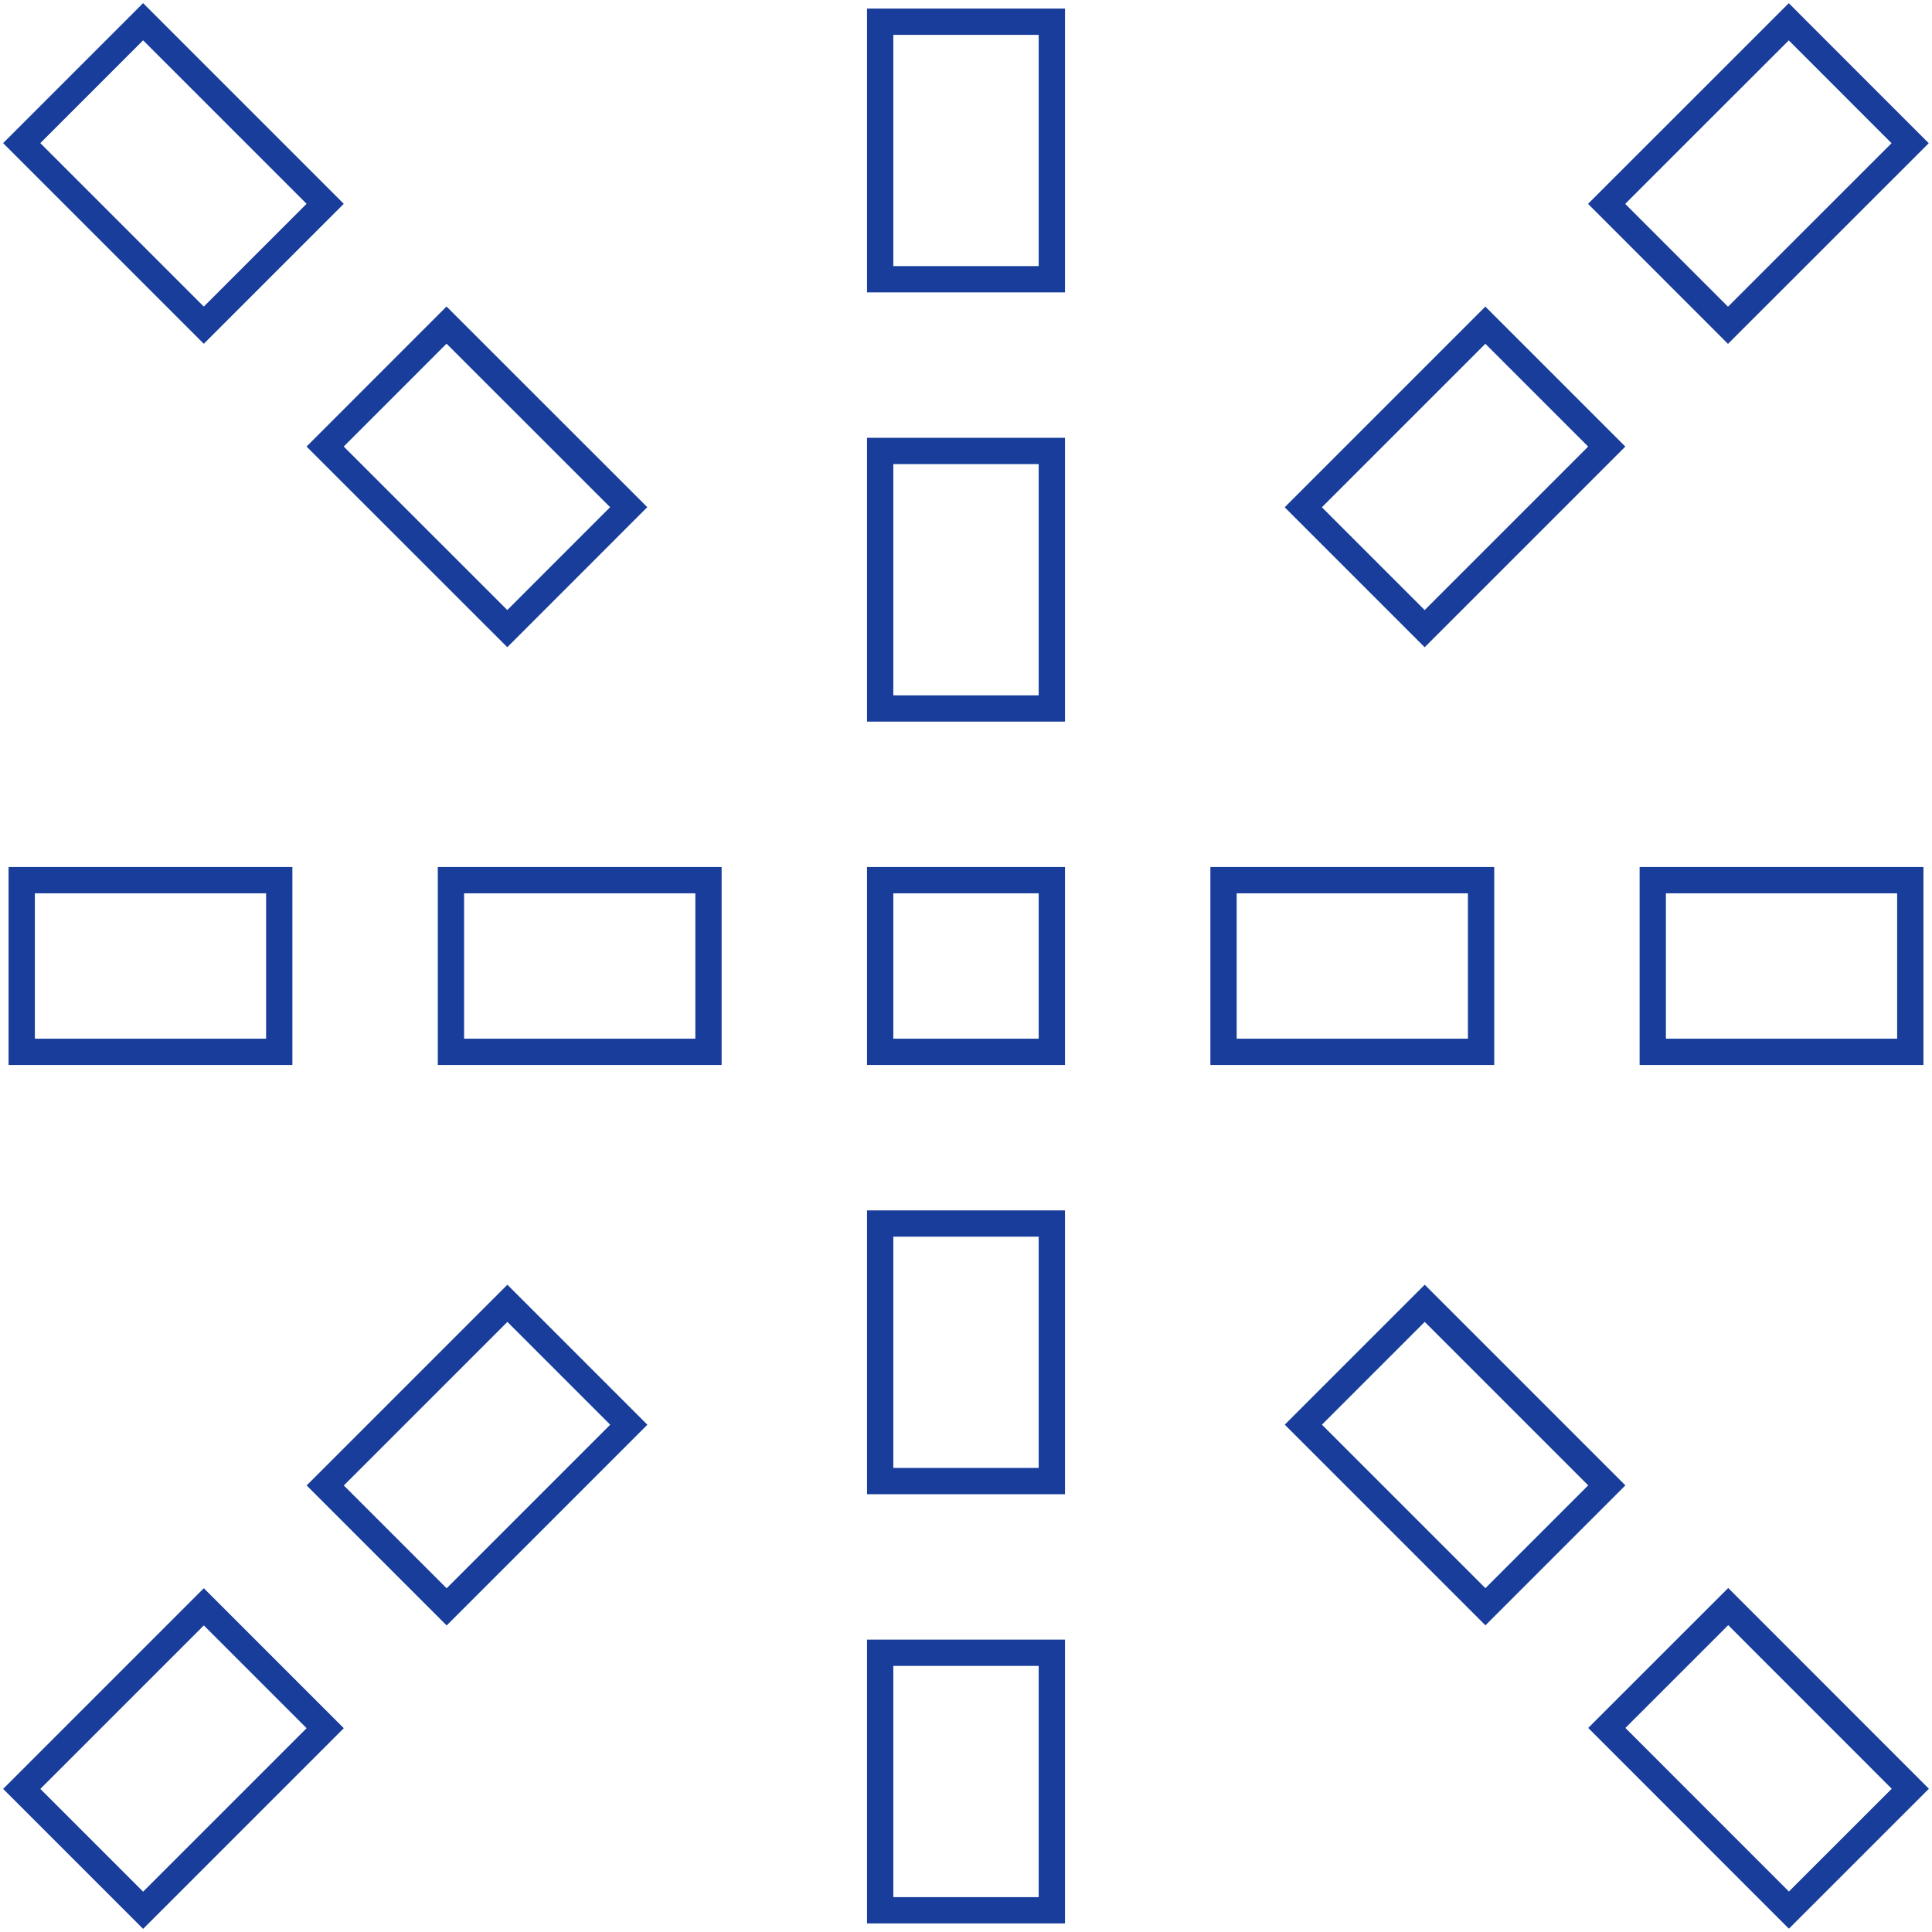 <?xml version="1.0" encoding="UTF-8"?>
<svg width="147px" height="147px" viewBox="0 0 147 147" version="1.1" xmlns="http://www.w3.org/2000/svg" xmlns:xlink="http://www.w3.org/1999/xlink">
    <title>Mobile</title>
    <g id="digitup-2020" stroke="none" stroke-width="1" fill="none" fill-rule="evenodd">
        <g id="Mobile" transform="translate(1, 1)" fill-rule="nonzero" stroke="#183D9A" stroke-width="2">
            <rect id="Rectangle" x="0.652" y="65.969" width="19.595" height="13.062"></rect>
            <rect id="Rectangle" x="33.311" y="65.969" width="19.595" height="13.062"></rect>
            <rect id="Rectangle" x="65.969" y="65.969" width="13.062" height="13.062"></rect>
            <rect id="Rectangle" x="92.095" y="65.969" width="19.595" height="13.062"></rect>
            <rect id="Rectangle" x="124.753" y="65.969" width="19.595" height="13.062"></rect>
            <rect id="Rectangle" x="65.969" y="124.753" width="13.062" height="19.595"></rect>
            <rect id="Rectangle" x="65.969" y="92.095" width="13.062" height="19.595"></rect>
            <rect id="Rectangle" x="65.969" y="33.311" width="13.062" height="19.595"></rect>
            <rect id="Rectangle" x="65.969" y="0.652" width="13.062" height="19.595"></rect>
            <polygon id="Rectangle" transform="translate(132.803, 132.787) rotate(-134.988) translate(-132.803, -132.787) " points="123.004 126.256 142.602 126.256 142.602 139.318 123.004 139.318"></polygon>
            <polygon id="Rectangle" transform="translate(109.712, 109.708) rotate(-135) translate(-109.712, -109.708) " points="99.916 103.177 119.508 103.177 119.508 116.238 99.916 116.238"></polygon>
            <polygon id="Rectangle" transform="translate(35.287, 35.283) rotate(-135.012) translate(-35.287, -35.283) " points="25.489 28.75 45.086 28.75 45.086 41.816 25.489 41.816"></polygon>
            <polygon id="Rectangle" transform="translate(12.197, 12.198) rotate(-135) translate(-12.197, -12.198) " points="2.401 5.667 21.993 5.667 21.993 18.729 2.401 18.729"></polygon>
            <polygon id="Rectangle" transform="translate(132.79, 12.203) rotate(135.012) translate(-132.79, -12.203) " points="122.992 5.671 142.589 5.671 142.589 18.734 122.992 18.734"></polygon>
            <polygon id="Rectangle" transform="translate(109.708, 35.288) rotate(135) translate(-109.708, -35.288) " points="99.912 28.757 119.504 28.757 119.504 41.819 99.912 41.819"></polygon>
            <polygon id="Rectangle" transform="translate(35.294, 109.713) rotate(135) translate(-35.294, -109.713) " points="25.494 103.18 45.094 103.18 45.094 116.245 25.494 116.245"></polygon>
            <polygon id="Rectangle" transform="translate(12.199, 132.803) rotate(135) translate(-12.199, -132.803) " points="2.402 126.273 21.995 126.273 21.995 139.334 2.402 139.334"></polygon>
        </g>
    </g>
</svg>